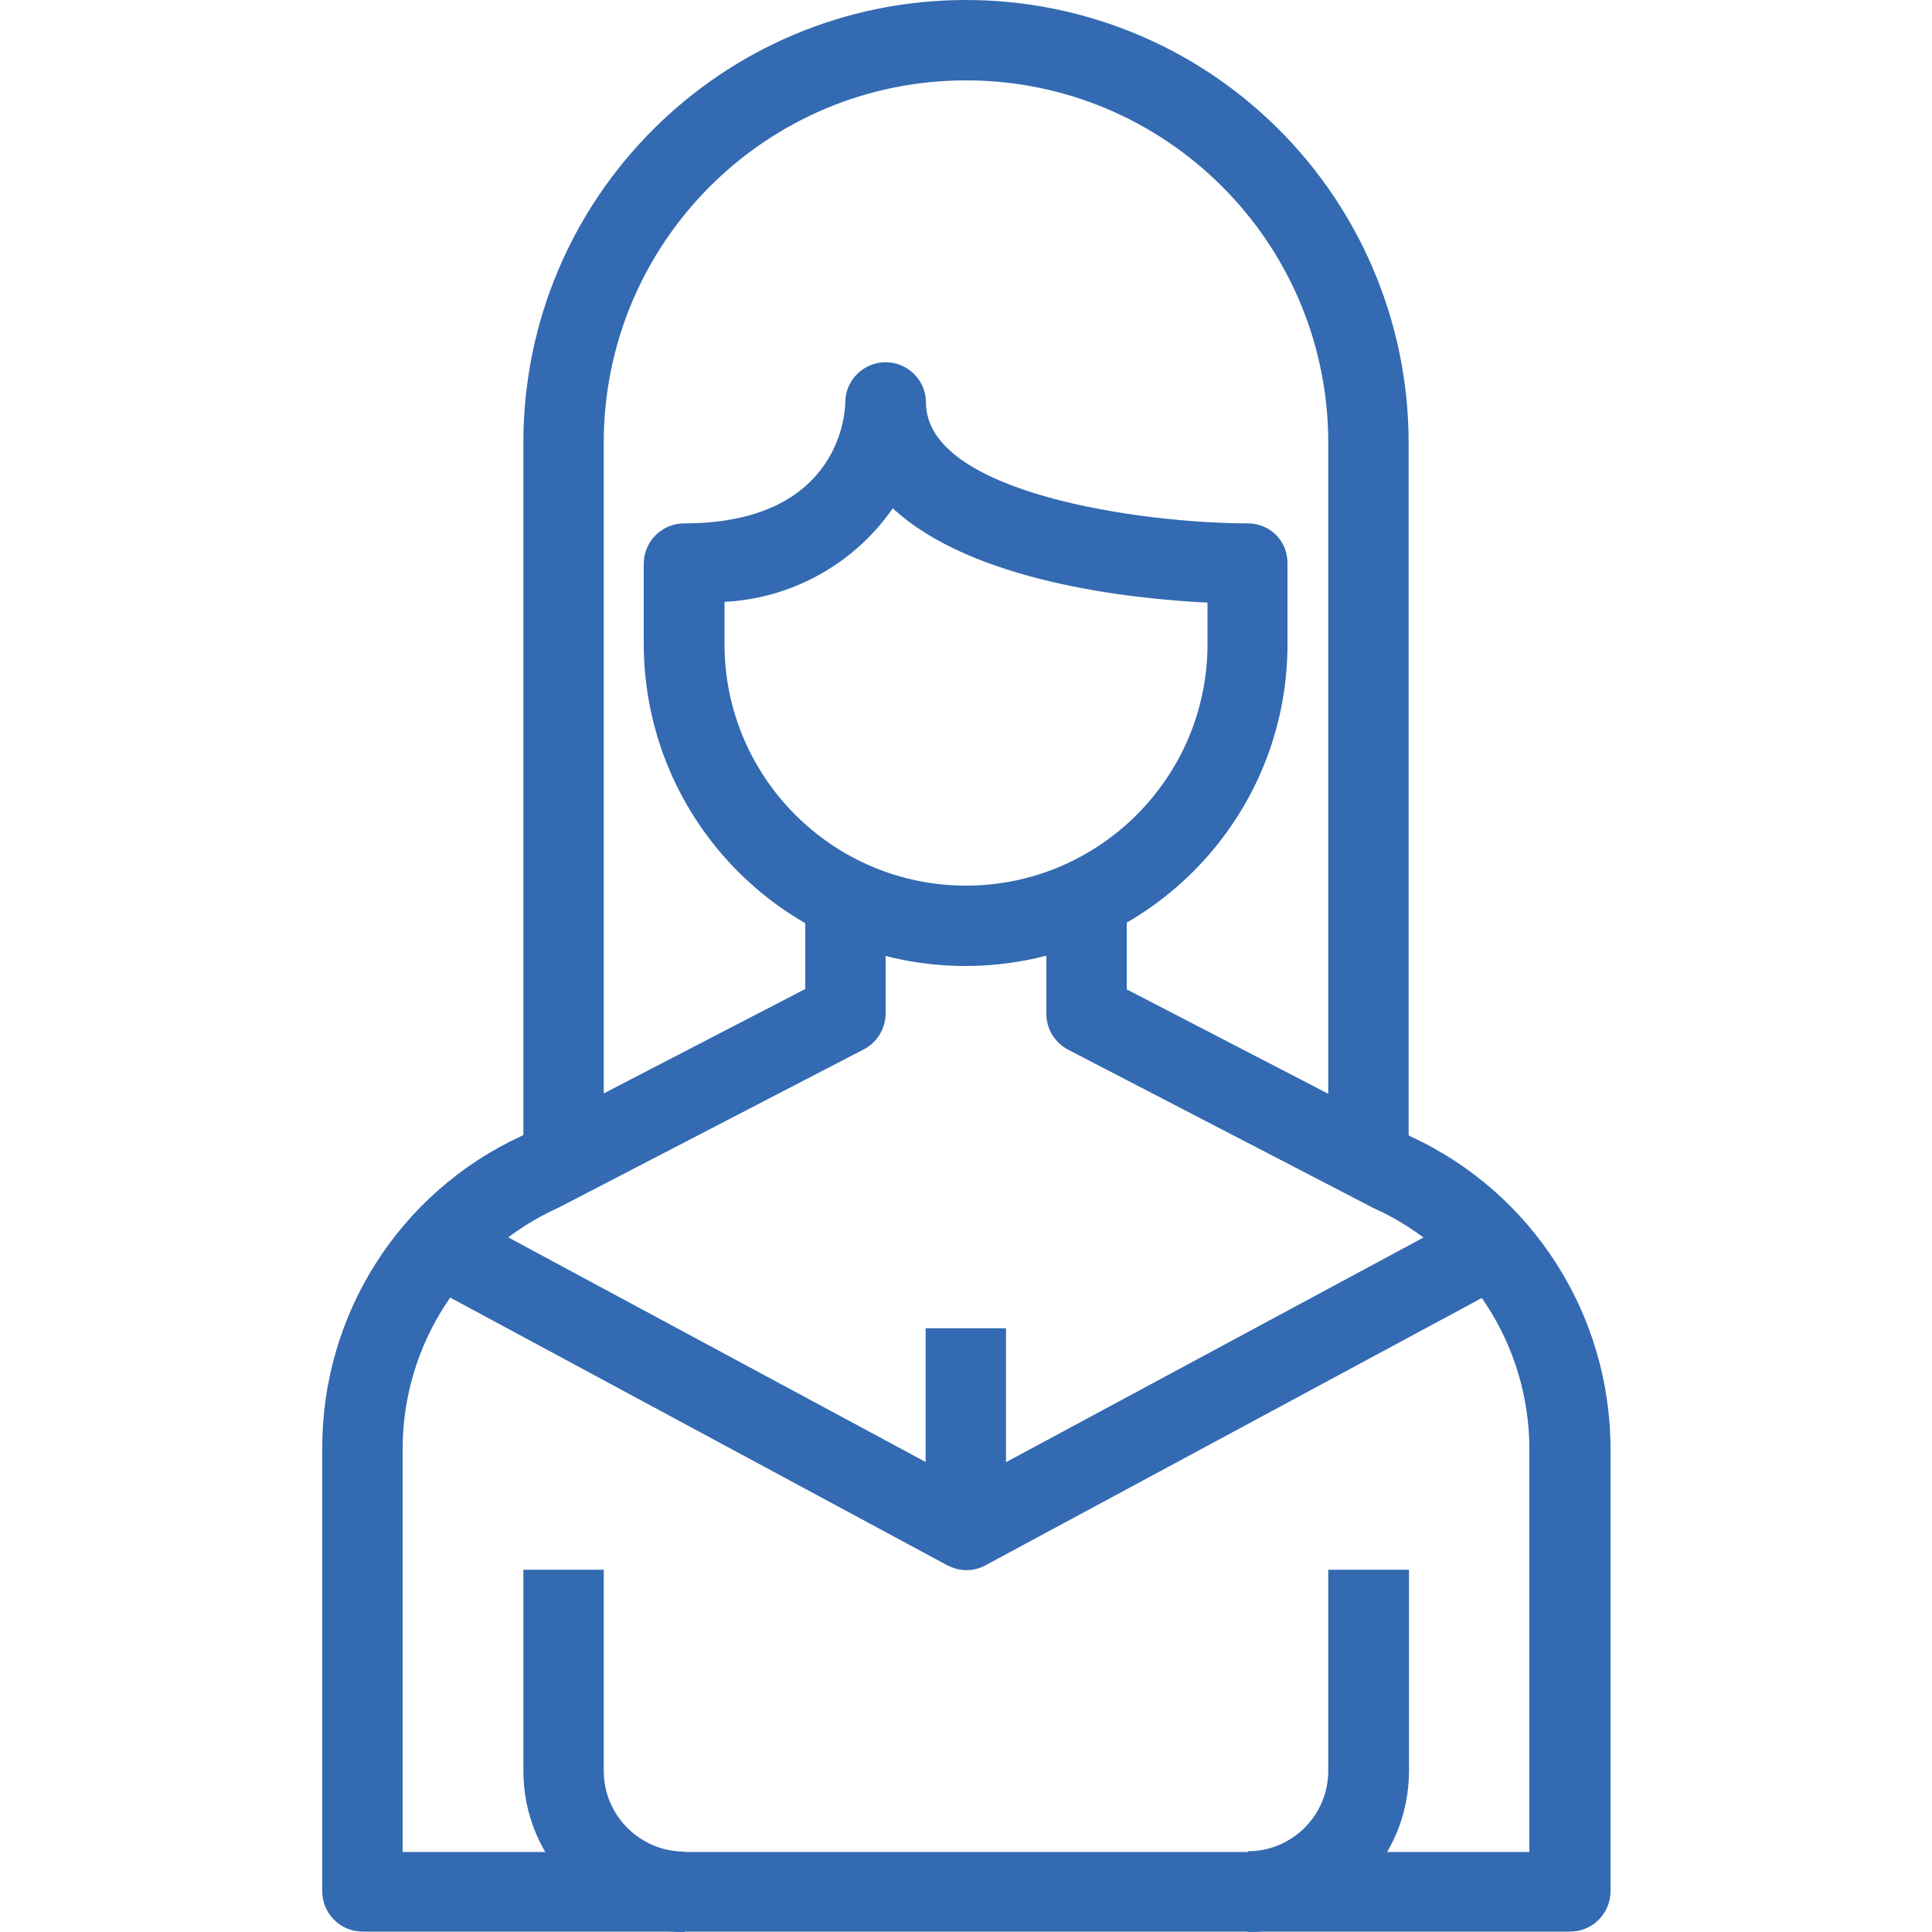 <?xml version="1.0" encoding="utf-8"?>
<!-- Generator: Adobe Illustrator 21.1.0, SVG Export Plug-In . SVG Version: 6.00 Build 0)  -->
<svg version="1.1" id="Capa_1" xmlns="http://www.w3.org/2000/svg" xmlns:xlink="http://www.w3.org/1999/xlink" x="0px" y="0px"
	 viewBox="0 0 512 512" style="enable-background:new 0 0 512 512;" xml:space="preserve">
<style type="text/css">
	.st0{fill:#336AB1;}
</style>
<g>
	<g>
		<path class="st0" d="M330.7,138.7c-27.8,0-85.3-7.9-85.3-32c0-5.9-4.8-10.7-10.7-10.7c-5.9,0-10.7,4.8-10.7,10.7
			c0,1.3-0.5,32-42.7,32c-5.9,0-10.7,4.8-10.7,10.7v21.3c0.1,47.1,38.2,85.3,85.3,85.3c47.1-0.1,85.3-38.2,85.3-85.3v-21.3
			C341.3,143.4,336.6,138.7,330.7,138.7z M320,170.7c0,35.3-28.7,64-64,64s-64-28.7-64-64v-11.2c17.9-0.9,34.4-10.1,44.6-24.8
			c21,19.5,63,24,83.4,25V170.7z"/>
	</g>
</g>
<g>
	<g>
		<path class="st0" d="M336.2,31.7C314.5,11.3,285.8,0,256,0c-64.8,0-117.3,52.5-117.3,117.3v192H160v-192c0-53,43-96,96-96
			s96,43,96,96v192h21.3v-192C373.3,84.9,359.9,53.9,336.2,31.7z"/>
	</g>
</g>
<g>
	<g>
		<path class="st0" d="M373.7,301.1l-75.1-38.9v-27.5h-21.3v34c0,4,2.2,7.6,5.8,9.5l80.8,41.9c25.2,11.3,41.4,36.4,41.4,64v106.7
			H106.7V384c0-27.6,16.2-52.7,41.4-64l80.8-41.9c3.5-1.8,5.8-5.5,5.8-9.5v-34h-21.3v27.5l-75.1,38.9c-32.4,14.9-53,47.3-52.9,82.9
			v117.3c0,5.9,4.8,10.7,10.7,10.7h320c5.9,0,10.7-4.8,10.7-10.7V384C426.8,348.4,406.1,316,373.7,301.1z"/>
	</g>
</g>
<g>
	<g>
		<path class="st0" d="M389.6,321.3L256,393.2l-133.6-71.9l-10.1,18.8l138.7,74.7c1.6,0.8,3.3,1.3,5.1,1.3l0,0
			c1.8,0,3.5-0.4,5.1-1.3l138.7-74.7L389.6,321.3z"/>
	</g>
</g>
<g>
	<g>
		<path class="st0" d="M160,469.3V416h-21.3v53.3c0,23.6,19.1,42.7,42.7,42.7v-21.3C169.6,490.7,160,481.1,160,469.3z"/>
	</g>
</g>
<g>
	<g>
		<path class="st0" d="M352,416v53.3c0,11.8-9.6,21.3-21.3,21.3V512c23.6,0,42.7-19.1,42.7-42.7V416L352,416L352,416z"/>
	</g>
</g>
<g>
	<g>
		<rect x="245.3" y="352" class="st0" width="21.3" height="53.3"/>
	</g>
</g>
</svg>
